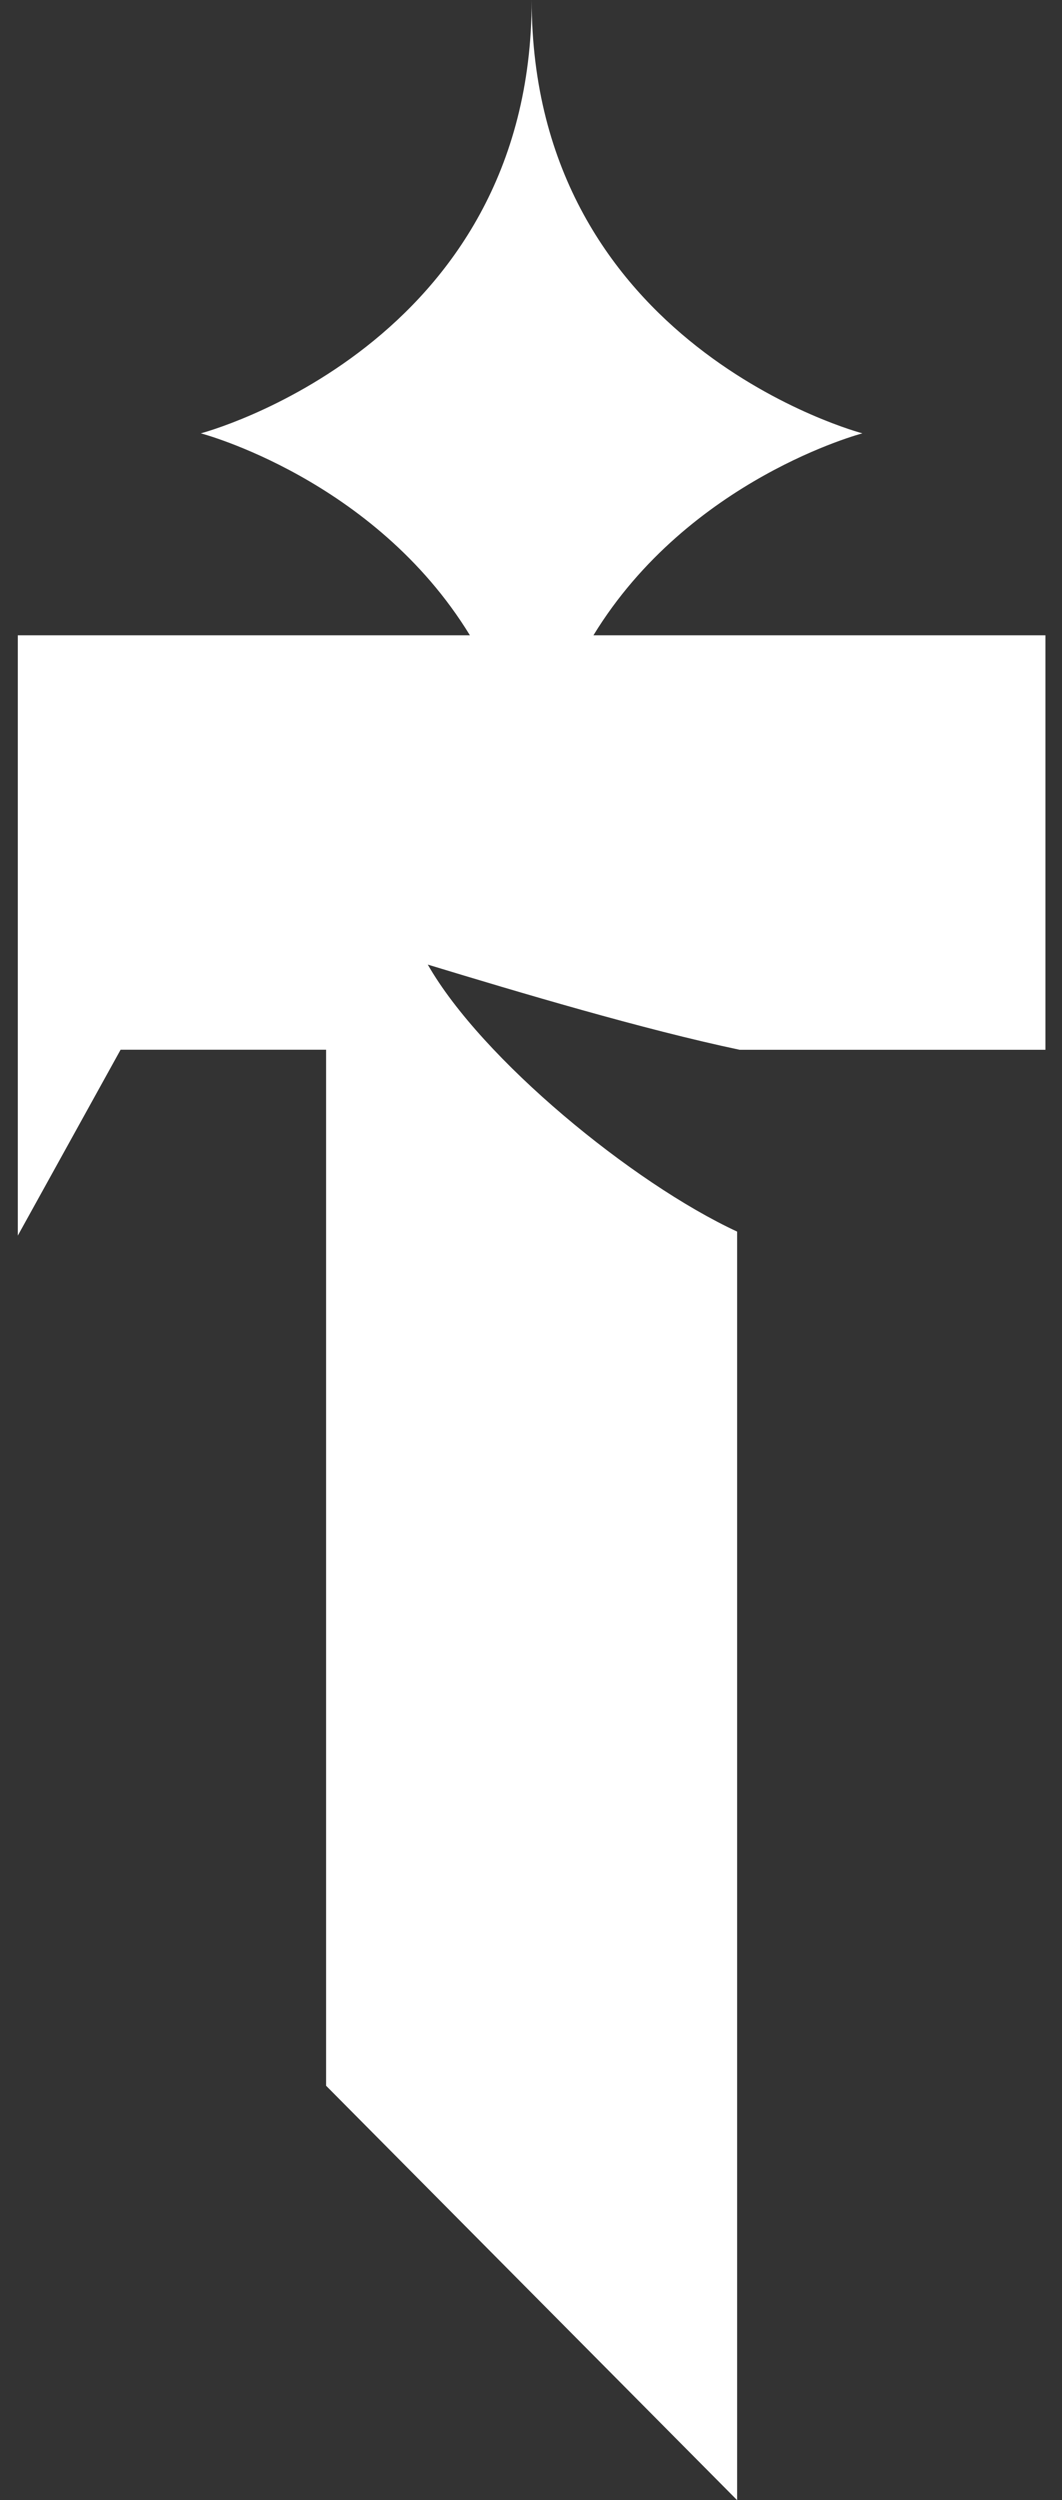 <svg width="34" height="80" viewBox="0 0 34 80" fill="none" xmlns="http://www.w3.org/2000/svg">
<rect x="0" y="0" width="34" height="80" fill="#333333" stroke="none"/>
<path d="M18.999 20.328C22.062 15.318 27.61 13.866 27.61 13.866C27.61 13.866 17.022 11.091 17.022 0C17.022 11.091 6.429 13.866 6.429 13.866C6.429 13.866 11.978 15.318 15.044 20.328H0.57V39.537L3.861 33.589H10.44V66.74L23.599 80V39.409C20.243 37.85 15.422 33.888 13.695 30.865C16.644 31.762 20.599 32.941 23.679 33.591H33.47V20.328H18.999Z" fill="white"/>
</svg>
